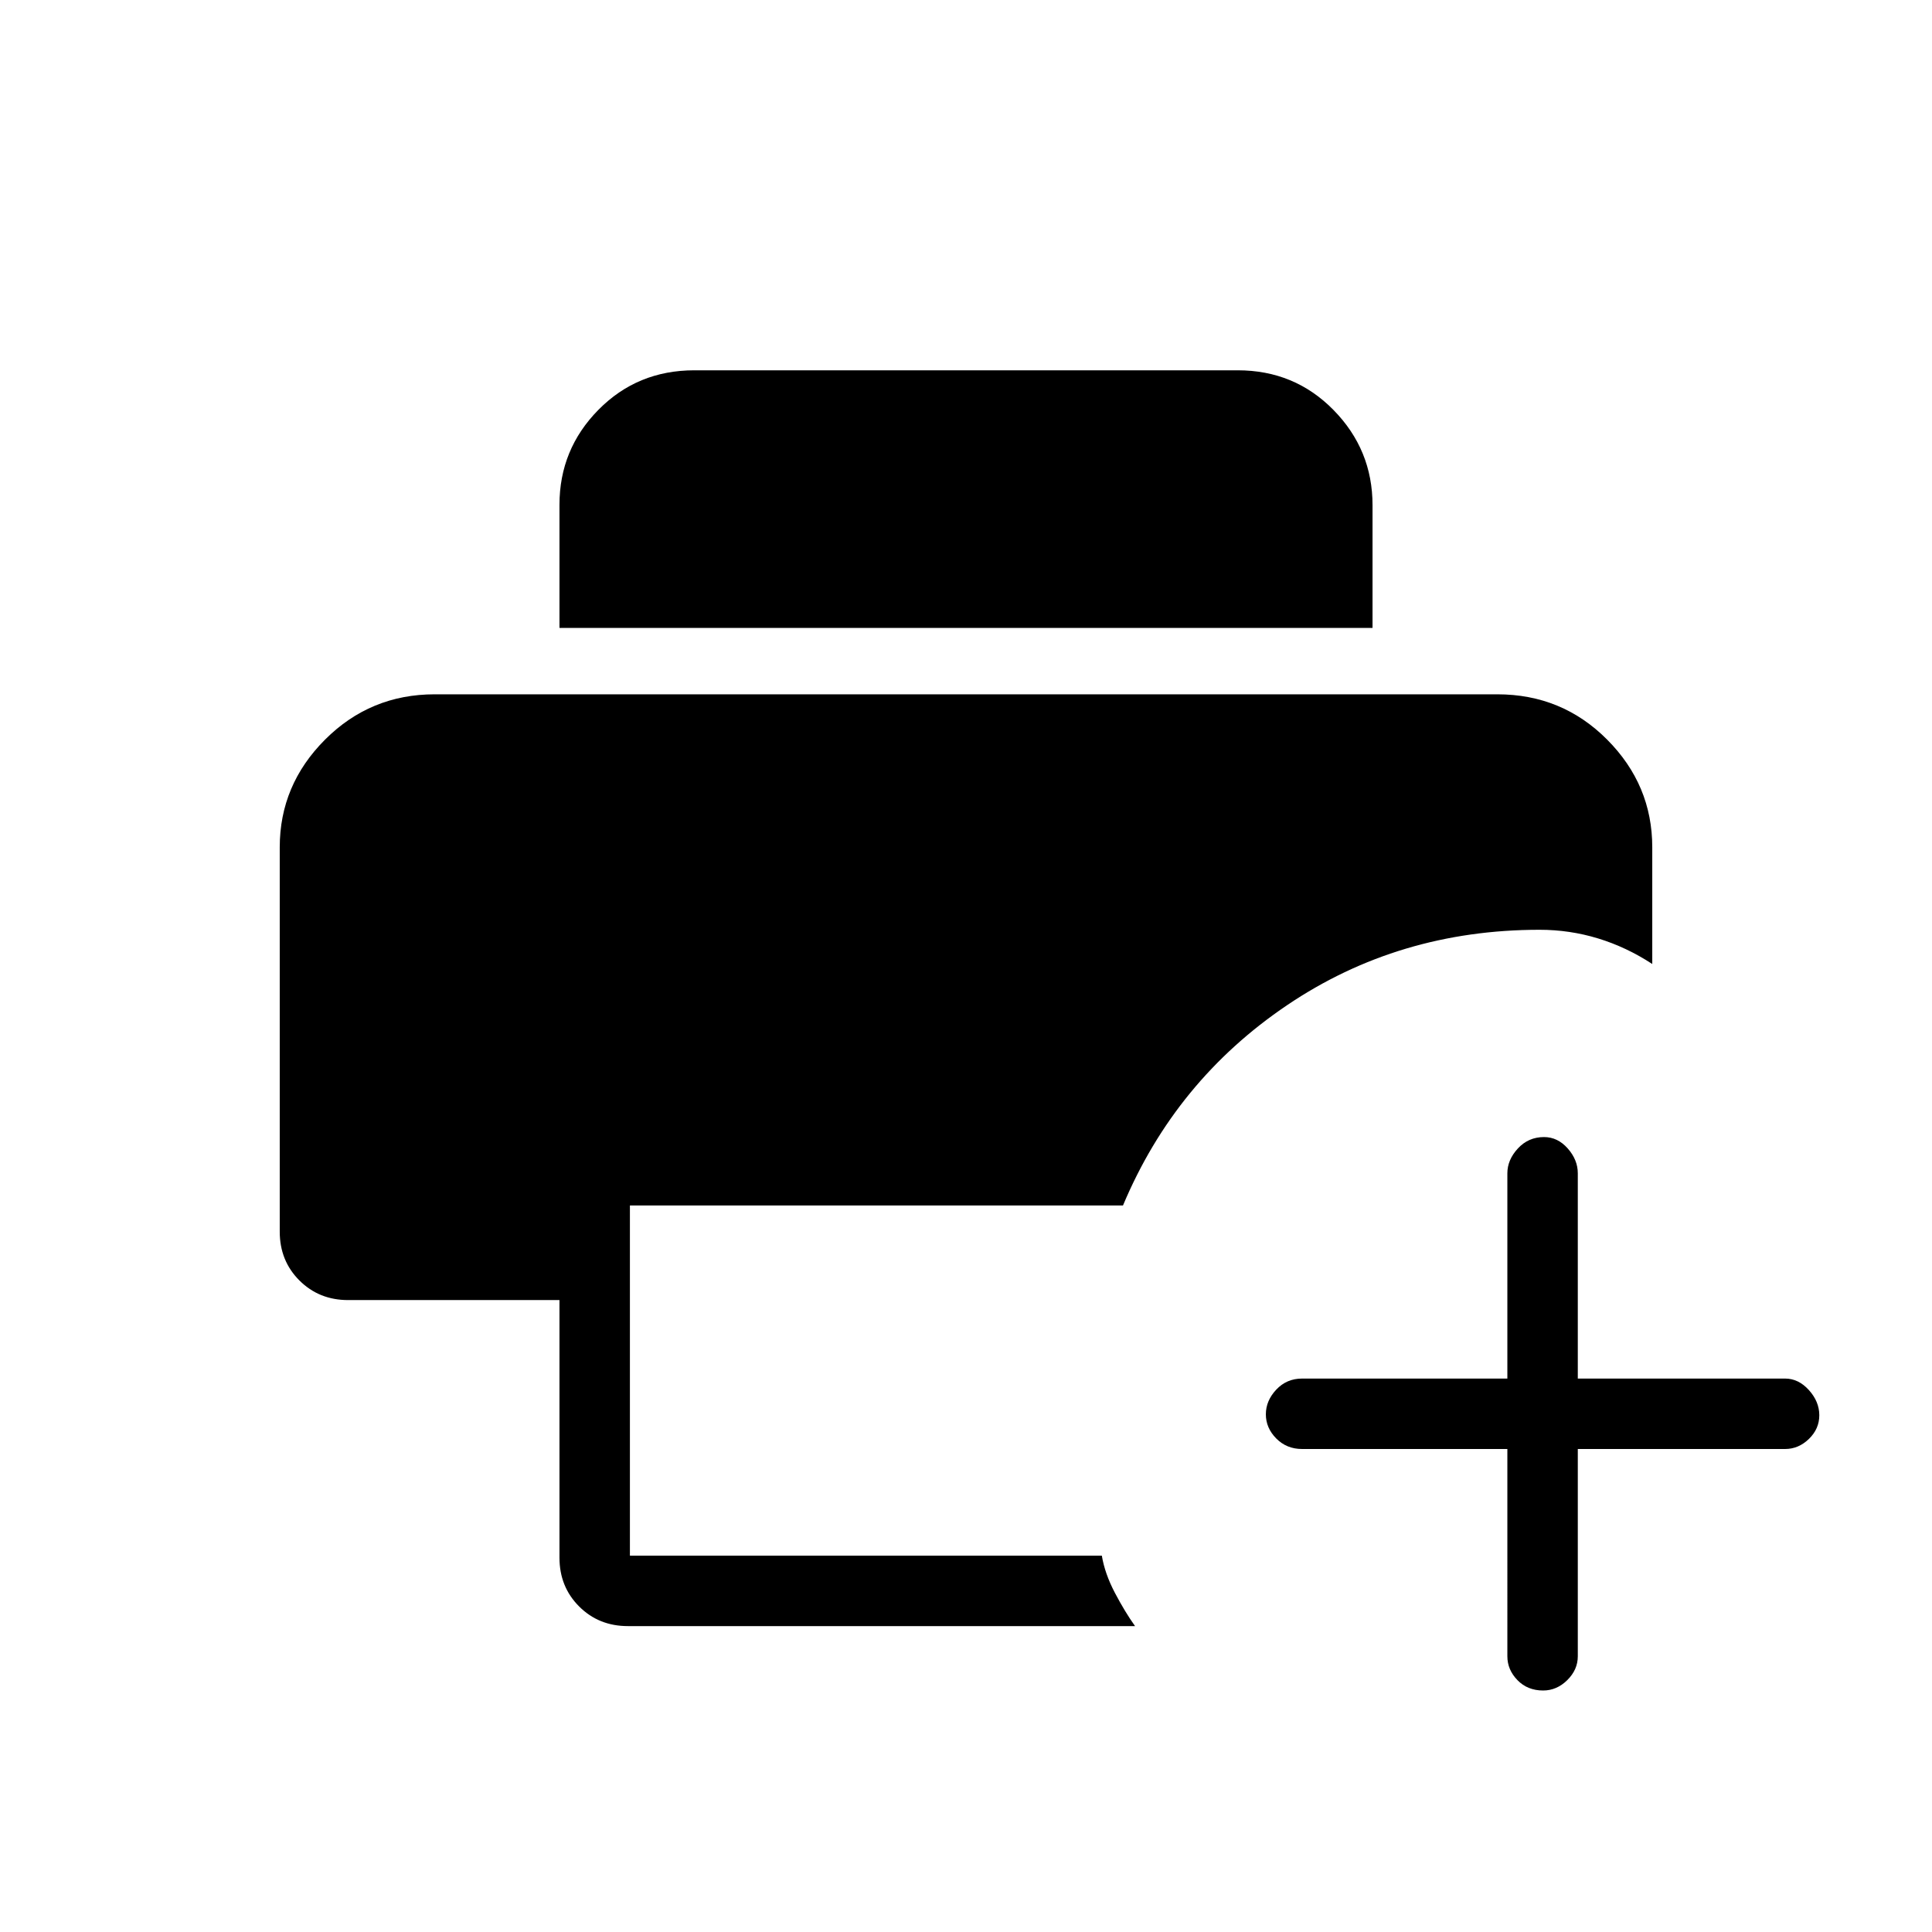 <svg xmlns="http://www.w3.org/2000/svg" height="48" viewBox="0 96 960 960" width="48"><path d="M312 904q-14.475 0-24.237-9.763Q278 884.475 278 870V742H173q-14.475 0-24.238-9.763Q139 722.475 139 708V517q0-30.95 22.5-53.475Q184 441 216 441h528q32.2 0 54.6 22.525T821 517v58q-12.849-8.4-26.924-12.7Q780 558 765 558q-70 0-125.5 37.5T558 695H313v174h234.493Q549 878 554 887.5t10 16.5H312Zm-34-496v-61.177q0-27.573 19.362-47.198Q316.725 280 345 280h270q28.275 0 47.638 19.75Q682 319.5 682 347v61H278Zm471 408H647q-7.675 0-12.838-5.228-5.162-5.228-5.162-12t5.162-12.272Q639.325 781 647 781h102V679q0-6.675 5.228-12.338 5.228-5.662 13-5.662Q774 661 779 666.662q5 5.663 5 12.338v102h103q6.675 0 11.838 5.728 5.162 5.728 5.162 12.5T898.838 811q-5.163 5-11.838 5H784v103q0 6.675-5.228 11.838-5.228 5.162-12 5.162Q759 936 754 930.838q-5-5.163-5-11.838V816Z"/></svg>